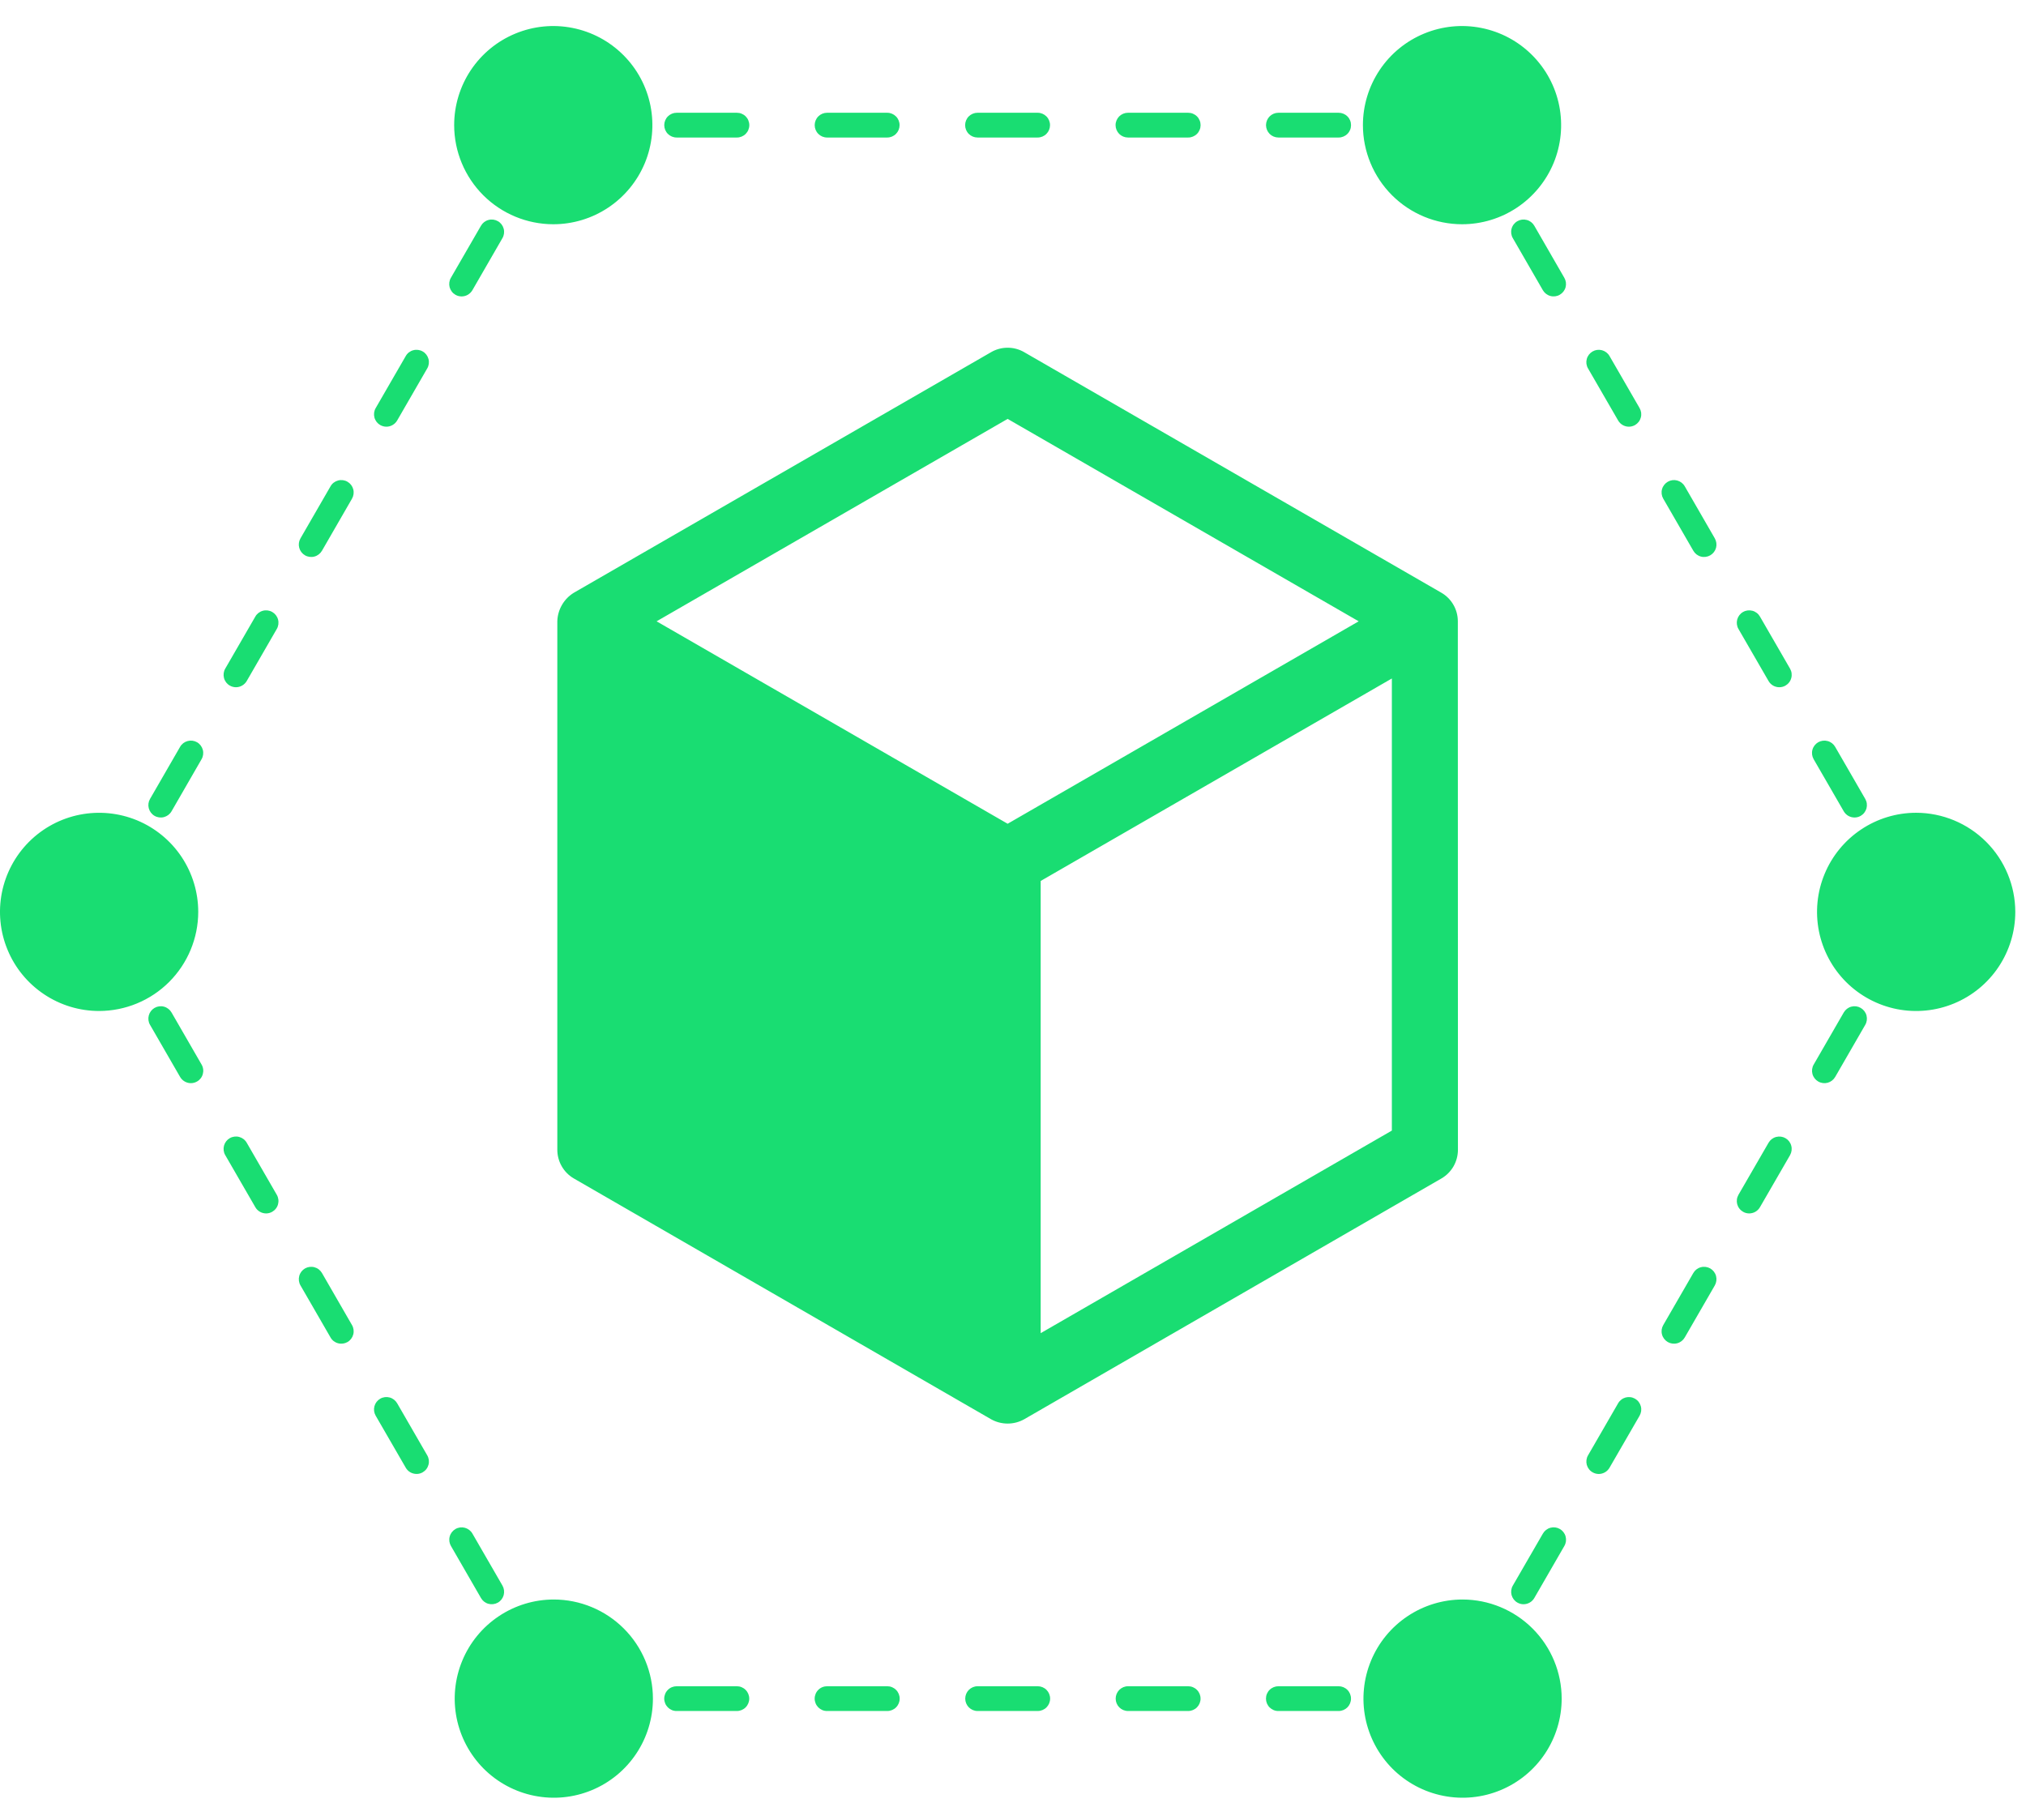<svg width="59" height="53" viewBox="0 0 59 53" fill="none" xmlns="http://www.w3.org/2000/svg">
<path d="M41.974 17.262L29.825 10.256C29.679 10.171 29.513 10.127 29.344 10.127C29.175 10.127 29.009 10.171 28.863 10.256L16.713 17.262C16.57 17.349 16.451 17.47 16.367 17.615C16.282 17.76 16.235 17.924 16.23 18.091V33.485C16.23 33.654 16.274 33.821 16.359 33.968C16.443 34.115 16.565 34.237 16.712 34.322L28.863 41.335C29.01 41.417 29.175 41.46 29.344 41.46C29.512 41.46 29.678 41.417 29.825 41.335L41.976 34.322C42.123 34.237 42.244 34.115 42.329 33.968C42.413 33.821 42.457 33.654 42.457 33.485L42.454 18.089C42.453 17.921 42.409 17.757 42.324 17.612C42.24 17.466 42.119 17.346 41.974 17.262ZM29.344 23.991L19.121 18.095L29.344 12.2L39.567 18.095L29.344 23.991ZM40.533 32.927L30.306 38.827V25.657L40.533 19.76V32.927ZM23.725 3.645C23.725 3.549 23.763 3.457 23.831 3.389C23.899 3.322 23.99 3.284 24.086 3.284H25.838C25.934 3.284 26.025 3.323 26.092 3.39C26.16 3.458 26.197 3.549 26.197 3.645C26.197 3.74 26.16 3.831 26.092 3.899C26.025 3.967 25.934 4.005 25.838 4.005H24.086C23.99 4.005 23.899 3.967 23.831 3.9C23.763 3.832 23.725 3.74 23.725 3.645ZM28.106 3.645C28.106 3.549 28.144 3.457 28.212 3.389C28.28 3.322 28.372 3.284 28.467 3.284H30.219C30.315 3.284 30.406 3.323 30.473 3.39C30.541 3.458 30.578 3.549 30.578 3.645C30.578 3.74 30.541 3.831 30.473 3.899C30.406 3.967 30.315 4.005 30.219 4.005H28.467C28.372 4.005 28.28 3.967 28.212 3.9C28.144 3.832 28.106 3.74 28.106 3.645ZM19.344 3.645C19.344 3.549 19.382 3.457 19.45 3.389C19.518 3.322 19.609 3.284 19.705 3.284H21.458C21.506 3.284 21.553 3.293 21.597 3.311C21.641 3.329 21.681 3.355 21.715 3.389C21.748 3.422 21.775 3.462 21.793 3.506C21.811 3.55 21.821 3.597 21.821 3.645C21.821 3.692 21.811 3.739 21.793 3.783C21.775 3.827 21.748 3.867 21.715 3.9C21.681 3.934 21.641 3.96 21.597 3.978C21.553 3.996 21.506 4.006 21.458 4.005H19.705C19.609 4.005 19.518 3.967 19.45 3.9C19.382 3.832 19.344 3.74 19.344 3.645ZM36.868 3.645C36.869 3.549 36.907 3.457 36.974 3.389C37.042 3.322 37.134 3.284 37.229 3.284H38.982C39.029 3.284 39.076 3.293 39.12 3.311C39.164 3.329 39.204 3.355 39.238 3.389C39.272 3.422 39.298 3.462 39.317 3.506C39.335 3.55 39.344 3.597 39.344 3.645C39.344 3.692 39.335 3.739 39.317 3.783C39.298 3.827 39.272 3.867 39.238 3.9C39.204 3.934 39.164 3.96 39.12 3.978C39.076 3.996 39.029 4.006 38.982 4.005H37.229C37.134 4.005 37.042 3.967 36.974 3.9C36.907 3.832 36.869 3.74 36.868 3.645ZM32.487 3.645C32.487 3.549 32.526 3.457 32.593 3.389C32.661 3.322 32.753 3.284 32.848 3.284H34.6C34.648 3.284 34.695 3.293 34.739 3.311C34.783 3.329 34.823 3.355 34.857 3.389C34.891 3.422 34.917 3.462 34.935 3.506C34.954 3.55 34.963 3.597 34.963 3.645C34.963 3.692 34.954 3.739 34.935 3.783C34.917 3.827 34.891 3.867 34.857 3.9C34.823 3.934 34.783 3.96 34.739 3.978C34.695 3.996 34.648 4.006 34.6 4.005H32.848C32.753 4.005 32.661 3.967 32.593 3.9C32.526 3.832 32.487 3.74 32.487 3.645ZM10.251 14.523L9.376 16.04C9.328 16.123 9.249 16.184 9.156 16.209C9.064 16.234 8.965 16.221 8.882 16.173C8.799 16.125 8.739 16.046 8.714 15.954C8.689 15.861 8.702 15.763 8.75 15.68L9.626 14.162C9.673 14.079 9.752 14.019 9.845 13.994C9.937 13.969 10.036 13.982 10.119 14.03C10.202 14.078 10.262 14.156 10.287 14.249C10.312 14.341 10.299 14.44 10.251 14.523ZM13.13 8.092L14.007 6.574C14.055 6.491 14.133 6.43 14.226 6.406C14.318 6.381 14.417 6.394 14.5 6.442C14.583 6.489 14.643 6.568 14.668 6.661C14.693 6.753 14.68 6.852 14.632 6.935L13.756 8.453C13.724 8.507 13.678 8.553 13.623 8.585C13.569 8.616 13.506 8.633 13.443 8.633C13.38 8.633 13.317 8.617 13.263 8.585C13.222 8.561 13.185 8.53 13.157 8.492C13.128 8.454 13.107 8.411 13.094 8.366C13.082 8.32 13.079 8.272 13.085 8.225C13.091 8.178 13.106 8.133 13.13 8.092ZM12.442 10.729L11.566 12.246C11.534 12.301 11.488 12.347 11.433 12.378C11.379 12.41 11.316 12.427 11.253 12.427C11.19 12.427 11.127 12.41 11.072 12.379C11.031 12.355 10.995 12.323 10.966 12.286C10.938 12.248 10.916 12.205 10.904 12.16C10.892 12.114 10.889 12.066 10.895 12.019C10.901 11.972 10.916 11.927 10.94 11.886L11.817 10.368C11.864 10.285 11.943 10.224 12.036 10.2C12.128 10.175 12.227 10.188 12.31 10.236C12.393 10.283 12.453 10.362 12.478 10.455C12.503 10.547 12.49 10.646 12.442 10.729ZM4.369 23.268L5.245 21.75C5.292 21.667 5.371 21.607 5.464 21.582C5.556 21.557 5.655 21.57 5.738 21.617C5.821 21.665 5.881 21.744 5.906 21.837C5.931 21.929 5.918 22.028 5.87 22.111L4.995 23.629C4.947 23.712 4.868 23.772 4.775 23.797C4.683 23.822 4.584 23.809 4.501 23.761C4.418 23.713 4.358 23.634 4.333 23.542C4.308 23.449 4.321 23.351 4.369 23.268ZM8.061 18.317L7.185 19.834C7.153 19.889 7.107 19.934 7.052 19.966C6.997 19.998 6.935 20.015 6.872 20.015C6.808 20.015 6.746 19.998 6.691 19.966C6.65 19.943 6.614 19.911 6.585 19.874C6.557 19.836 6.535 19.793 6.523 19.747C6.511 19.702 6.508 19.654 6.514 19.607C6.52 19.56 6.535 19.515 6.559 19.474L7.436 17.956C7.483 17.873 7.562 17.813 7.655 17.788C7.747 17.763 7.846 17.776 7.929 17.824C8.012 17.872 8.072 17.95 8.097 18.043C8.122 18.135 8.109 18.234 8.061 18.317ZM14.007 46.541L13.131 45.023C13.084 44.94 13.071 44.842 13.096 44.75C13.121 44.657 13.181 44.579 13.264 44.531C13.347 44.483 13.445 44.47 13.538 44.495C13.63 44.52 13.709 44.58 13.757 44.663L14.633 46.18C14.68 46.263 14.693 46.362 14.668 46.455C14.643 46.547 14.583 46.626 14.5 46.674C14.417 46.721 14.318 46.734 14.226 46.71C14.133 46.685 14.055 46.624 14.007 46.541ZM12.442 42.386C12.466 42.427 12.481 42.472 12.488 42.519C12.494 42.566 12.491 42.614 12.478 42.66C12.466 42.706 12.445 42.749 12.416 42.786C12.387 42.824 12.351 42.855 12.31 42.879C12.255 42.911 12.193 42.928 12.13 42.927C12.066 42.927 12.004 42.91 11.949 42.879C11.894 42.847 11.848 42.802 11.817 42.747L10.94 41.23C10.892 41.147 10.879 41.048 10.904 40.955C10.929 40.863 10.989 40.784 11.072 40.736C11.155 40.688 11.254 40.675 11.347 40.7C11.439 40.725 11.518 40.786 11.566 40.869L12.442 42.386ZM8.061 34.798C8.085 34.839 8.1 34.885 8.106 34.932C8.113 34.979 8.109 35.026 8.097 35.072C8.085 35.118 8.064 35.161 8.035 35.198C8.006 35.236 7.97 35.267 7.929 35.291C7.874 35.323 7.812 35.34 7.748 35.34C7.685 35.339 7.623 35.323 7.568 35.291C7.513 35.259 7.467 35.214 7.436 35.159L6.559 33.641C6.535 33.6 6.52 33.555 6.514 33.508C6.508 33.461 6.511 33.413 6.523 33.367C6.548 33.275 6.608 33.196 6.691 33.148C6.774 33.1 6.873 33.087 6.965 33.112C7.058 33.137 7.137 33.197 7.185 33.281L8.061 34.798ZM10.251 38.592C10.299 38.675 10.312 38.774 10.287 38.866C10.262 38.959 10.202 39.038 10.119 39.086C10.036 39.133 9.937 39.146 9.845 39.121C9.752 39.097 9.673 39.036 9.626 38.953L8.75 37.436C8.726 37.395 8.711 37.349 8.705 37.302C8.699 37.255 8.702 37.207 8.714 37.162C8.726 37.116 8.748 37.073 8.776 37.035C8.805 36.998 8.841 36.966 8.882 36.942C8.965 36.895 9.064 36.882 9.156 36.907C9.202 36.919 9.245 36.94 9.283 36.969C9.32 36.998 9.352 37.034 9.376 37.075L10.251 38.592ZM5.871 31.005C5.895 31.046 5.91 31.091 5.916 31.138C5.923 31.185 5.919 31.233 5.907 31.278C5.895 31.324 5.874 31.367 5.845 31.405C5.816 31.442 5.78 31.474 5.739 31.497C5.684 31.529 5.622 31.546 5.558 31.546C5.495 31.546 5.433 31.529 5.378 31.497C5.323 31.465 5.277 31.42 5.245 31.365L4.369 29.847C4.321 29.765 4.308 29.666 4.333 29.573C4.358 29.481 4.418 29.402 4.501 29.354C4.584 29.306 4.683 29.293 4.775 29.318C4.868 29.343 4.947 29.404 4.995 29.487L5.871 31.005ZM39.343 49.471C39.343 49.566 39.305 49.658 39.238 49.726C39.17 49.793 39.078 49.831 38.983 49.831H37.229C37.182 49.832 37.135 49.823 37.091 49.805C37.047 49.786 37.007 49.76 36.973 49.727C36.939 49.693 36.913 49.653 36.894 49.609C36.876 49.565 36.867 49.518 36.867 49.471C36.867 49.423 36.876 49.376 36.894 49.332C36.913 49.288 36.939 49.248 36.973 49.215C37.007 49.181 37.047 49.155 37.091 49.137C37.135 49.119 37.182 49.11 37.229 49.11H38.983C39.078 49.11 39.17 49.148 39.238 49.216C39.305 49.283 39.343 49.375 39.343 49.471ZM34.962 49.471C34.962 49.566 34.924 49.658 34.856 49.726C34.789 49.793 34.697 49.831 34.601 49.831H32.849C32.754 49.831 32.663 49.793 32.595 49.725C32.528 49.657 32.49 49.566 32.49 49.471C32.49 49.375 32.528 49.284 32.595 49.216C32.663 49.149 32.754 49.11 32.849 49.11H34.601C34.697 49.11 34.789 49.148 34.856 49.216C34.924 49.283 34.962 49.375 34.962 49.471ZM21.819 49.471C21.819 49.566 21.781 49.658 21.713 49.726C21.646 49.793 21.554 49.831 21.458 49.831H19.706C19.658 49.832 19.611 49.823 19.567 49.805C19.523 49.786 19.483 49.76 19.45 49.727C19.416 49.693 19.389 49.653 19.371 49.609C19.353 49.565 19.343 49.518 19.343 49.471C19.343 49.423 19.353 49.376 19.371 49.332C19.389 49.288 19.416 49.248 19.45 49.215C19.483 49.181 19.523 49.155 19.567 49.137C19.611 49.119 19.658 49.11 19.706 49.11H21.458C21.554 49.11 21.646 49.148 21.713 49.216C21.781 49.283 21.819 49.375 21.819 49.471ZM30.581 49.471C30.581 49.566 30.543 49.658 30.475 49.726C30.408 49.793 30.316 49.831 30.22 49.831H28.468C28.373 49.831 28.282 49.793 28.214 49.725C28.147 49.657 28.109 49.566 28.109 49.471C28.109 49.375 28.147 49.284 28.214 49.216C28.282 49.149 28.373 49.11 28.468 49.11H30.22C30.316 49.11 30.408 49.148 30.476 49.216C30.543 49.283 30.581 49.375 30.581 49.471ZM26.2 49.471C26.2 49.566 26.162 49.658 26.094 49.726C26.027 49.793 25.935 49.831 25.839 49.831H24.087C24.04 49.832 23.992 49.823 23.948 49.805C23.904 49.786 23.864 49.76 23.831 49.727C23.797 49.693 23.77 49.653 23.752 49.609C23.734 49.565 23.724 49.518 23.724 49.471C23.724 49.423 23.734 49.376 23.752 49.332C23.77 49.288 23.797 49.248 23.831 49.215C23.864 49.181 23.904 49.155 23.948 49.137C23.992 49.119 24.04 49.11 24.087 49.11H25.839C25.935 49.11 26.027 49.148 26.094 49.216C26.162 49.283 26.2 49.375 26.2 49.471ZM45.557 45.023L44.681 46.541C44.649 46.596 44.603 46.642 44.548 46.673C44.493 46.705 44.431 46.721 44.368 46.722C44.305 46.722 44.242 46.705 44.188 46.673C44.147 46.65 44.111 46.618 44.082 46.581C44.053 46.543 44.032 46.5 44.019 46.454C44.007 46.408 44.004 46.361 44.01 46.314C44.016 46.267 44.031 46.221 44.055 46.18L44.932 44.663C44.98 44.58 45.058 44.519 45.151 44.494C45.243 44.469 45.342 44.482 45.425 44.53C45.508 44.578 45.569 44.657 45.593 44.749C45.618 44.842 45.605 44.94 45.557 45.023ZM49.938 37.436L49.062 38.953C49.014 39.036 48.935 39.097 48.843 39.121C48.75 39.146 48.652 39.133 48.569 39.086C48.486 39.038 48.425 38.959 48.4 38.866C48.375 38.774 48.388 38.675 48.436 38.592L49.312 37.075C49.36 36.992 49.438 36.931 49.531 36.907C49.623 36.882 49.722 36.895 49.805 36.942C49.888 36.99 49.949 37.069 49.974 37.162C49.998 37.254 49.985 37.353 49.938 37.436ZM52.129 33.642L51.252 35.159C51.22 35.214 51.175 35.259 51.12 35.291C51.065 35.323 51.002 35.339 50.939 35.34C50.876 35.34 50.813 35.323 50.759 35.291C50.718 35.267 50.682 35.236 50.653 35.198C50.624 35.161 50.603 35.118 50.59 35.072C50.578 35.026 50.575 34.979 50.581 34.932C50.587 34.885 50.603 34.839 50.626 34.798L51.503 33.281C51.551 33.198 51.63 33.137 51.722 33.113C51.815 33.088 51.913 33.101 51.996 33.148C52.079 33.196 52.14 33.275 52.164 33.368C52.189 33.46 52.176 33.559 52.129 33.642ZM47.748 41.23L46.871 42.747C46.839 42.802 46.793 42.848 46.739 42.879C46.684 42.911 46.621 42.928 46.558 42.928C46.495 42.928 46.432 42.911 46.378 42.879C46.337 42.856 46.3 42.824 46.272 42.787C46.243 42.749 46.222 42.706 46.209 42.66C46.197 42.615 46.194 42.567 46.2 42.52C46.206 42.473 46.221 42.428 46.245 42.387L47.122 40.869C47.145 40.828 47.177 40.792 47.215 40.763C47.252 40.734 47.295 40.713 47.341 40.7C47.387 40.688 47.434 40.685 47.481 40.691C47.529 40.697 47.574 40.713 47.615 40.736C47.656 40.76 47.692 40.791 47.721 40.829C47.75 40.867 47.771 40.91 47.783 40.955C47.796 41.001 47.799 41.049 47.793 41.096C47.786 41.143 47.771 41.188 47.748 41.23ZM54.319 29.847L53.443 31.365C53.395 31.448 53.316 31.509 53.224 31.534C53.131 31.558 53.033 31.546 52.95 31.498C52.867 31.45 52.806 31.371 52.781 31.279C52.757 31.186 52.769 31.087 52.817 31.005L53.693 29.487C53.741 29.404 53.82 29.343 53.912 29.318C54.005 29.293 54.103 29.306 54.186 29.354C54.269 29.402 54.33 29.481 54.355 29.573C54.379 29.666 54.367 29.765 54.319 29.847ZM44.681 6.574L45.556 8.092C45.604 8.175 45.617 8.273 45.592 8.366C45.567 8.458 45.506 8.536 45.423 8.584C45.341 8.632 45.242 8.645 45.15 8.62C45.058 8.596 44.979 8.535 44.931 8.453L44.055 6.935C44.007 6.852 43.994 6.753 44.019 6.661C44.044 6.568 44.105 6.489 44.188 6.442C44.27 6.394 44.369 6.381 44.462 6.406C44.554 6.43 44.633 6.491 44.681 6.574ZM52.816 22.111C52.769 22.028 52.755 21.929 52.78 21.837C52.805 21.744 52.866 21.665 52.949 21.617C53.032 21.57 53.13 21.557 53.223 21.582C53.315 21.606 53.394 21.667 53.442 21.75L54.319 23.268C54.342 23.309 54.358 23.354 54.364 23.401C54.37 23.448 54.367 23.496 54.355 23.542C54.342 23.587 54.321 23.63 54.292 23.668C54.263 23.706 54.227 23.737 54.186 23.761C54.131 23.793 54.069 23.809 54.006 23.809C53.942 23.809 53.88 23.792 53.825 23.761C53.77 23.729 53.725 23.683 53.693 23.629L52.816 22.111ZM52.129 19.474C52.152 19.515 52.168 19.56 52.174 19.607C52.18 19.654 52.177 19.702 52.164 19.748C52.152 19.794 52.131 19.837 52.102 19.874C52.073 19.912 52.037 19.943 51.996 19.967C51.941 19.999 51.879 20.015 51.816 20.015C51.752 20.015 51.69 19.998 51.635 19.967C51.58 19.935 51.535 19.89 51.503 19.835L50.626 18.317C50.602 18.276 50.587 18.23 50.581 18.183C50.575 18.136 50.578 18.089 50.59 18.043C50.603 17.997 50.624 17.954 50.653 17.916C50.682 17.879 50.718 17.847 50.759 17.824C50.842 17.776 50.94 17.763 51.033 17.788C51.079 17.8 51.121 17.821 51.159 17.85C51.197 17.879 51.228 17.915 51.252 17.956L52.129 19.474ZM47.748 11.886C47.771 11.927 47.786 11.972 47.793 12.019C47.799 12.066 47.796 12.114 47.783 12.16C47.771 12.205 47.75 12.248 47.721 12.286C47.692 12.323 47.656 12.355 47.615 12.379C47.56 12.41 47.498 12.427 47.435 12.427C47.371 12.427 47.309 12.41 47.254 12.378C47.199 12.347 47.154 12.301 47.122 12.246L46.245 10.729C46.197 10.646 46.184 10.548 46.209 10.455C46.234 10.363 46.295 10.284 46.378 10.236C46.461 10.188 46.559 10.175 46.652 10.2C46.744 10.225 46.823 10.285 46.871 10.368L47.748 11.886ZM49.938 15.68C49.985 15.763 49.998 15.861 49.974 15.954C49.949 16.046 49.888 16.125 49.805 16.173C49.722 16.221 49.623 16.234 49.531 16.209C49.438 16.184 49.36 16.123 49.312 16.04L48.436 14.523C48.388 14.44 48.375 14.341 48.4 14.249C48.425 14.156 48.486 14.078 48.569 14.03C48.652 13.982 48.75 13.969 48.843 13.994C48.935 14.019 49.014 14.079 49.062 14.162L49.938 15.68ZM2.886 29.444C2.315 29.444 1.757 29.275 1.283 28.957C0.808 28.64 0.438 28.19 0.22 27.662C0.001 27.135 -0.056 26.554 0.055 25.995C0.167 25.435 0.442 24.92 0.845 24.517C1.249 24.113 1.763 23.838 2.323 23.727C2.883 23.616 3.463 23.673 3.991 23.891C4.518 24.11 4.969 24.48 5.286 24.954C5.603 25.429 5.773 25.987 5.773 26.558C5.772 27.323 5.467 28.056 4.926 28.598C4.385 29.139 3.651 29.443 2.886 29.444ZM19.014 49.471C19.014 50.041 18.845 50.6 18.528 51.074C18.211 51.549 17.76 51.919 17.233 52.137C16.705 52.356 16.125 52.413 15.565 52.301C15.005 52.19 14.491 51.915 14.087 51.512C13.684 51.108 13.409 50.594 13.297 50.034C13.186 49.474 13.243 48.894 13.462 48.366C13.68 47.839 14.05 47.388 14.525 47.071C14.999 46.754 15.557 46.584 16.128 46.584C16.893 46.585 17.627 46.89 18.168 47.431C18.709 47.972 19.014 48.706 19.014 49.471ZM13.226 3.645C13.226 3.074 13.395 2.516 13.712 2.041C14.03 1.566 14.48 1.196 15.008 0.978C15.535 0.76 16.115 0.702 16.675 0.814C17.235 0.925 17.749 1.2 18.153 1.604C18.557 2.007 18.832 2.522 18.943 3.081C19.054 3.641 18.997 4.222 18.779 4.749C18.56 5.276 18.19 5.727 17.716 6.044C17.241 6.362 16.683 6.531 16.112 6.531C15.347 6.53 14.613 6.226 14.072 5.685C13.531 5.143 13.227 4.41 13.226 3.645ZM45.478 49.471C45.478 50.041 45.309 50.6 44.992 51.074C44.675 51.549 44.224 51.919 43.697 52.137C43.169 52.356 42.589 52.413 42.029 52.301C41.469 52.19 40.955 51.915 40.551 51.512C40.148 51.108 39.873 50.594 39.761 50.034C39.65 49.474 39.707 48.894 39.926 48.366C40.144 47.839 40.514 47.388 40.989 47.071C41.463 46.754 42.021 46.584 42.592 46.584C43.357 46.585 44.091 46.89 44.632 47.431C45.173 47.972 45.478 48.706 45.478 49.471ZM39.69 3.645C39.69 3.074 39.859 2.516 40.176 2.041C40.493 1.566 40.944 1.196 41.472 0.978C41.999 0.76 42.579 0.702 43.139 0.814C43.699 0.925 44.214 1.2 44.617 1.604C45.021 2.007 45.296 2.522 45.407 3.081C45.518 3.641 45.461 4.222 45.243 4.749C45.024 5.276 44.654 5.727 44.18 6.044C43.705 6.362 43.147 6.531 42.576 6.531C41.811 6.53 41.077 6.226 40.536 5.685C39.995 5.143 39.691 4.41 39.69 3.645ZM58.688 26.558C58.688 27.128 58.518 27.686 58.201 28.161C57.884 28.636 57.433 29.006 56.906 29.224C56.378 29.443 55.798 29.5 55.238 29.389C54.678 29.277 54.164 29.002 53.76 28.599C53.357 28.195 53.082 27.681 52.97 27.121C52.859 26.561 52.916 25.98 53.135 25.453C53.353 24.926 53.723 24.475 54.198 24.158C54.672 23.841 55.23 23.671 55.801 23.671C56.566 23.672 57.3 23.977 57.841 24.518C58.382 25.059 58.687 25.792 58.688 26.558Z" fill="#01DA63" fill-opacity="0.9"/>
</svg>
